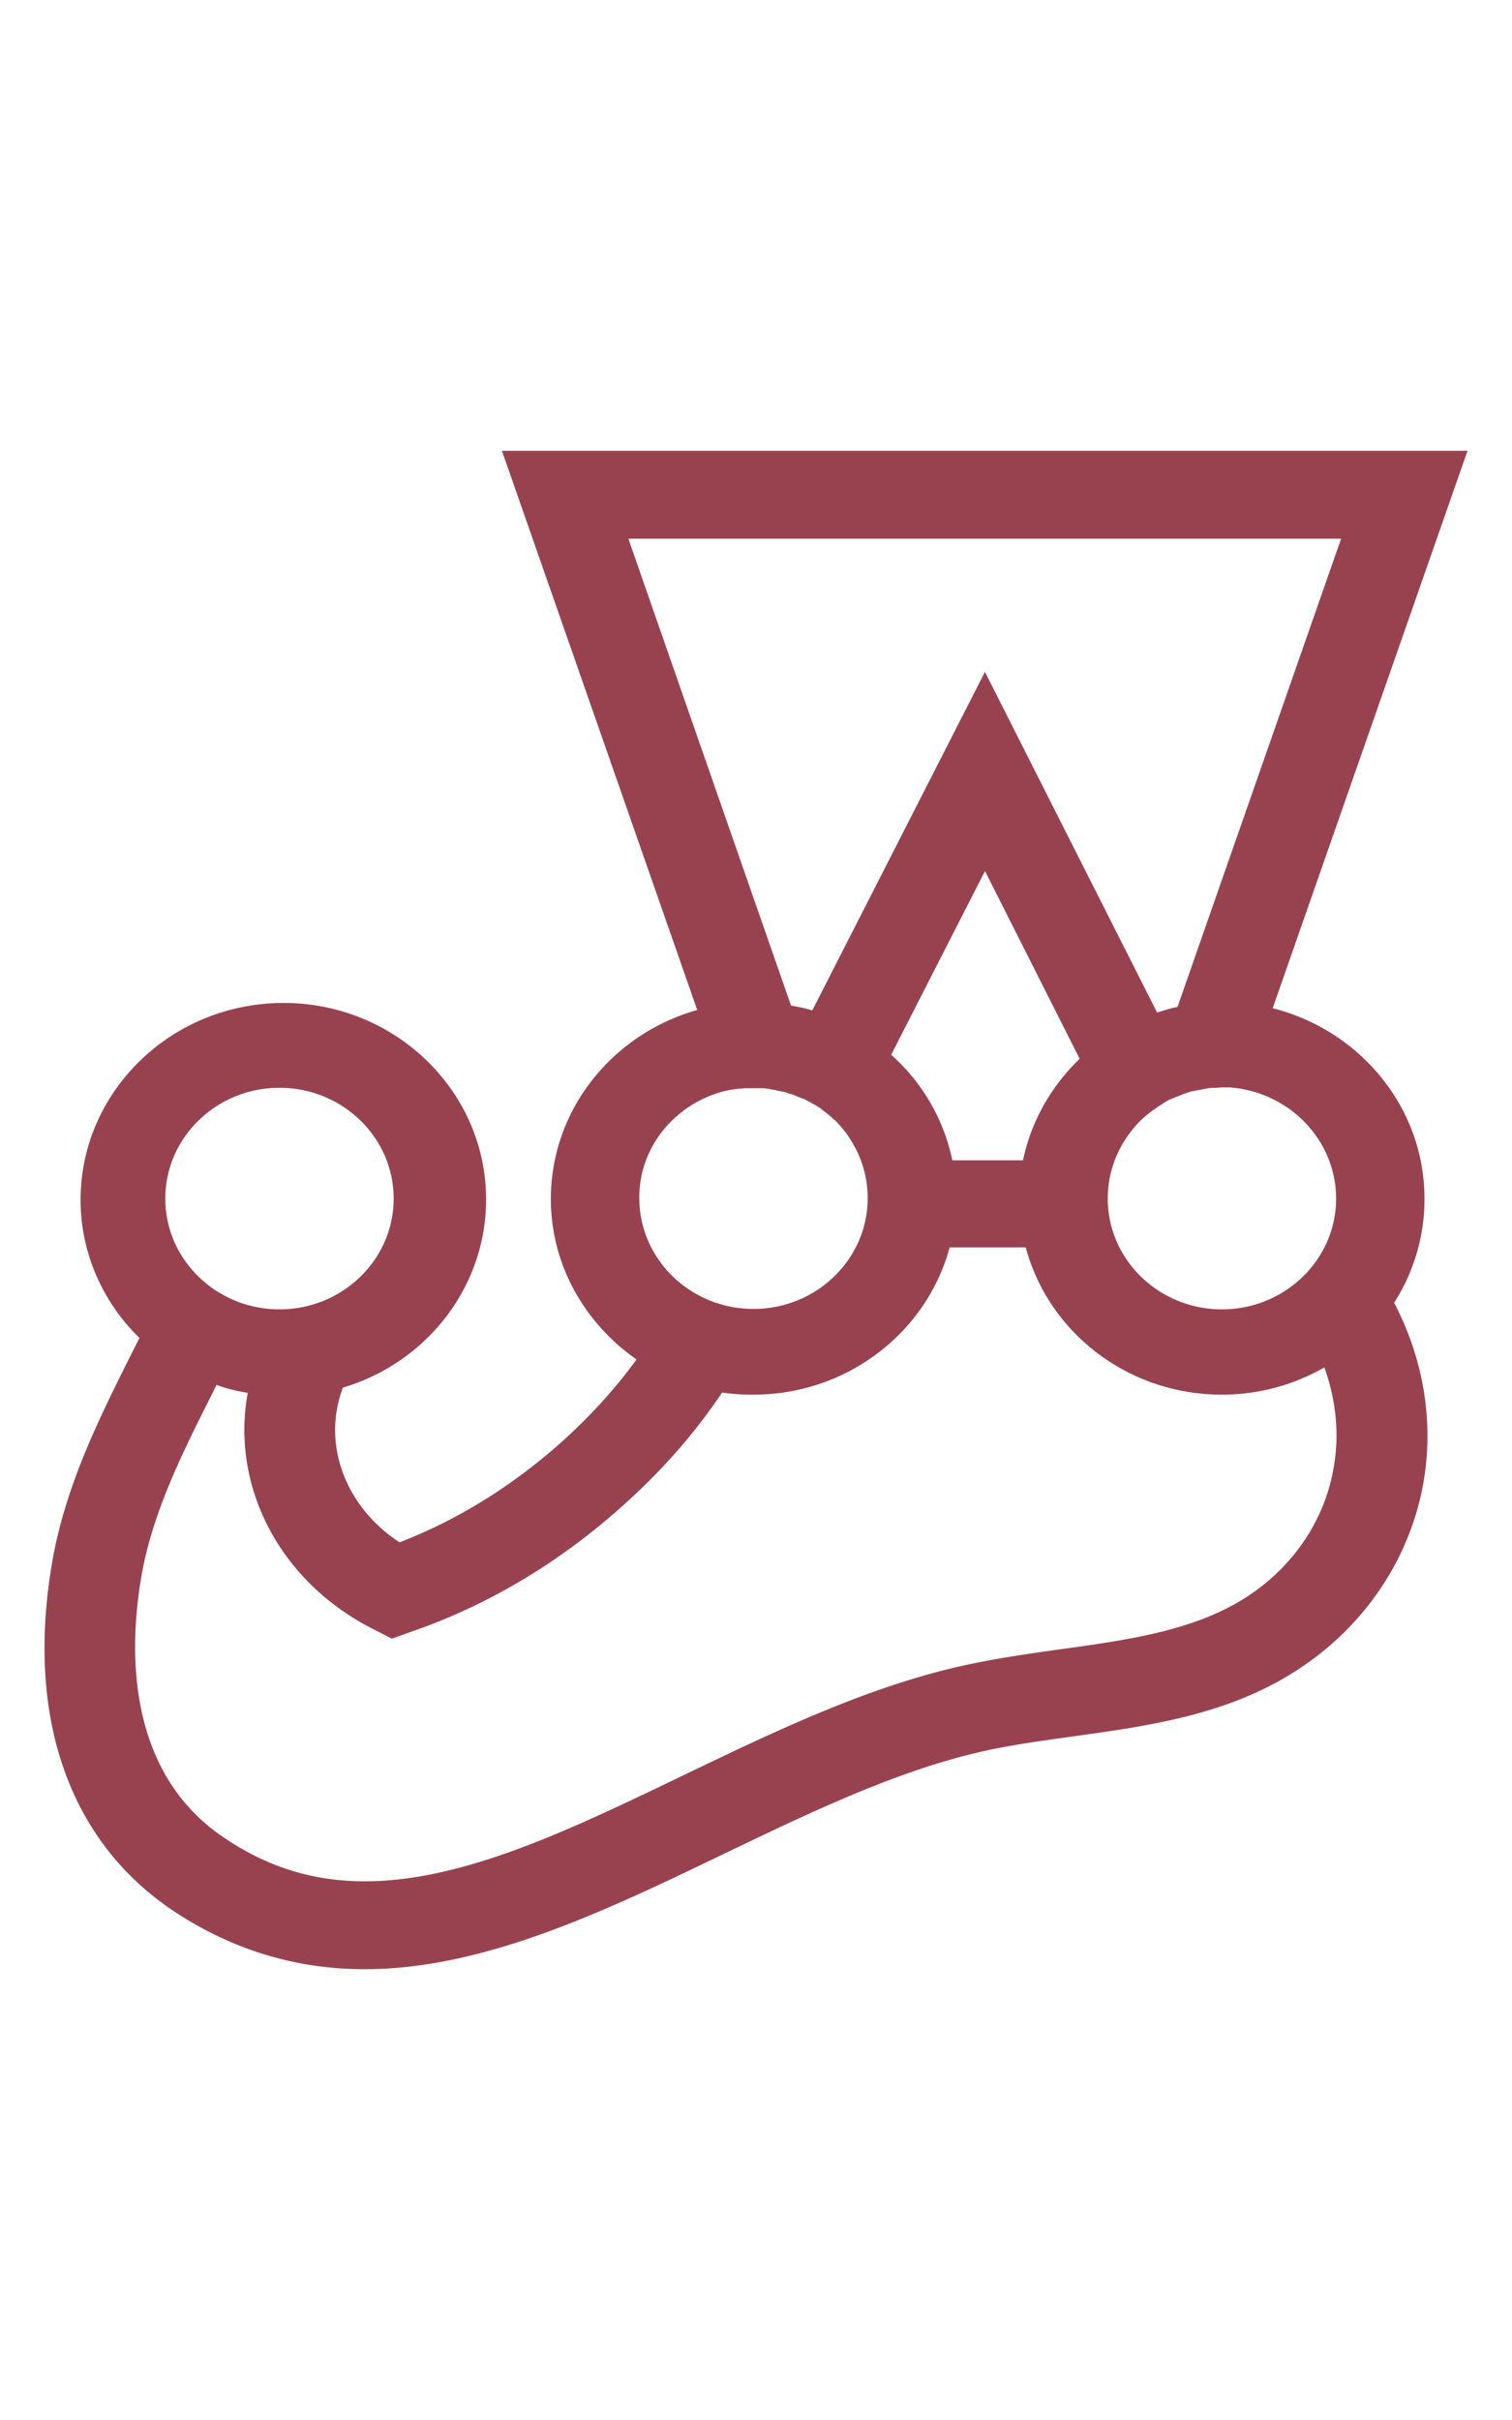 <svg width="50" height="80" xmlns="http://www.w3.org/2000/svg" xmlns:xlink="http://www.w3.org/1999/xlink" viewBox="0 0 79.688 85" fill="#fff" fill-rule="evenodd" stroke="#000" stroke-linecap="round" stroke-linejoin="round"><use xlink:href="#A" x="2.344" y="2.5"/><symbol id="A" overflow="visible"><path d="M72.731 39.398c0-4.818-3.415-8.871-8-10.029L75 0H24.11l10.293 29.462c-4.442 1.251-7.714 5.234-7.714 9.959 0 3.474 1.791 6.555 4.514 8.454-1.075 1.482-2.316 2.849-3.725 4.146-2.651 2.409-5.588 4.262-8.764 5.489-2.866-1.876-4.107-5.188-2.985-8.153 4.37-1.297 7.546-5.258 7.546-9.913 0-5.721-4.8-10.353-10.674-10.353-5.899 0-10.698 4.656-10.698 10.376 0 2.826 1.194 5.42 3.104 7.273l-.501.996c-1.6 3.196-3.415 6.81-4.107 10.863-1.385 8.107.884 14.615 6.352 18.298C9.83 78.958 13.221 80 16.875 80c6.281 0 12.657-3.057 18.818-6.022 4.394-2.108 8.931-4.308 13.397-5.373 1.648-.394 3.367-.625 5.182-.88 3.677-.51 7.474-1.042 10.889-2.965 3.988-2.247 6.71-5.999 7.499-10.307.597-3.312 0-6.647-1.528-9.566a10.09 10.09 0 0 0 1.6-5.489zm-4.657 0c0 3.219-2.699 5.837-6.018 5.837s-6.018-2.617-6.018-5.837c0-1.042.287-2.038.788-2.895.191-.324.43-.648.669-.926s.525-.533.836-.764l.024-.023a13.99 13.99 0 0 1 .621-.417s.024 0 .024-.023c.096-.046.191-.116.287-.162.024 0 .048-.023.072-.023.096-.046.215-.093.334-.139s.239-.093.334-.139c.024 0 .048-.023.072-.023.096-.023.191-.069.286-.093.024 0 .072-.023.096-.023l.334-.069h.024l.358-.07c.024 0 .072 0 .096-.023.095 0 .191-.023.286-.023h.119c.119 0 .239-.023.382-.023h.31c.096 0 .167 0 .263.023h.048c.191.023.382.046.573.093 2.722.556 4.8 2.918 4.8 5.744zM30.773 4.632h37.564l-8.621 24.667c-.358.07-.717.185-1.075.301l-9.075-17.95-9.099 17.834c-.358-.116-.74-.185-1.122-.255L30.773 4.632zm17.075 32.751c-.454-2.177-1.6-4.123-3.224-5.559l4.943-9.682 4.991 9.89c-1.481 1.436-2.555 3.266-2.985 5.35h-3.725zm-11.964-3.66l.334-.069h.072c.096-.023.191-.023.287-.046h.096c.096 0 .167-.023.263-.023h.096.358.358.119c.095 0 .167.023.239.023a.22.22 0 0 1 .119.023c.096.023.167.023.263.046.024 0 .048 0 .095.023l.334.07h.024a1.37 1.37 0 0 1 .287.093c.024 0 .048.023.096.023.072.023.167.046.239.093.024 0 .048.023.072.023.095.046.191.07.286.116h.024a1.3 1.3 0 0 1 .311.162h.024c.096.046.191.116.287.162.024 0 .024.023.048.023.095.046.167.116.263.162l.024.023a11.18 11.18 0 0 1 .812.672l.024.023c.239.255.478.533.669.834.621.926.979 2.015.979 3.196 0 3.219-2.699 5.837-6.018 5.837s-6.018-2.617-6.018-5.837c-.024-2.71 1.911-5.003 4.537-5.651zm-23.498-.162c3.319 0 6.018 2.617 6.018 5.837s-2.698 5.837-6.018 5.837-6.018-2.617-6.018-5.837 2.699-5.837 6.018-5.837zm55.546 20.081c-.525 2.965-2.412 5.559-5.182 7.111-2.603 1.459-5.803 1.922-9.17 2.386-1.839.255-3.773.533-5.636.973-4.967 1.181-9.743 3.497-14.376 5.721-5.922 2.849-11.511 5.536-16.693 5.536-2.699 0-5.11-.741-7.403-2.293-5.254-3.521-4.991-10.122-4.37-13.735.573-3.382 2.173-6.555 3.701-9.589.096-.185.167-.347.263-.533.525.185 1.075.324 1.648.417-.907 4.91 1.672 9.983 6.686 12.484l.908.463.979-.347c4.179-1.436 8.048-3.775 11.463-6.902 1.934-1.76 3.582-3.66 4.967-5.721.549.093 1.099.116 1.648.116 4.967 0 9.146-3.312 10.34-7.759h4.012c1.194 4.47 5.373 7.759 10.34 7.759 1.982 0 3.821-.533 5.397-1.436.621 1.737.812 3.544.478 5.35z" fill="#99424f" stroke="none"/></symbol></svg>